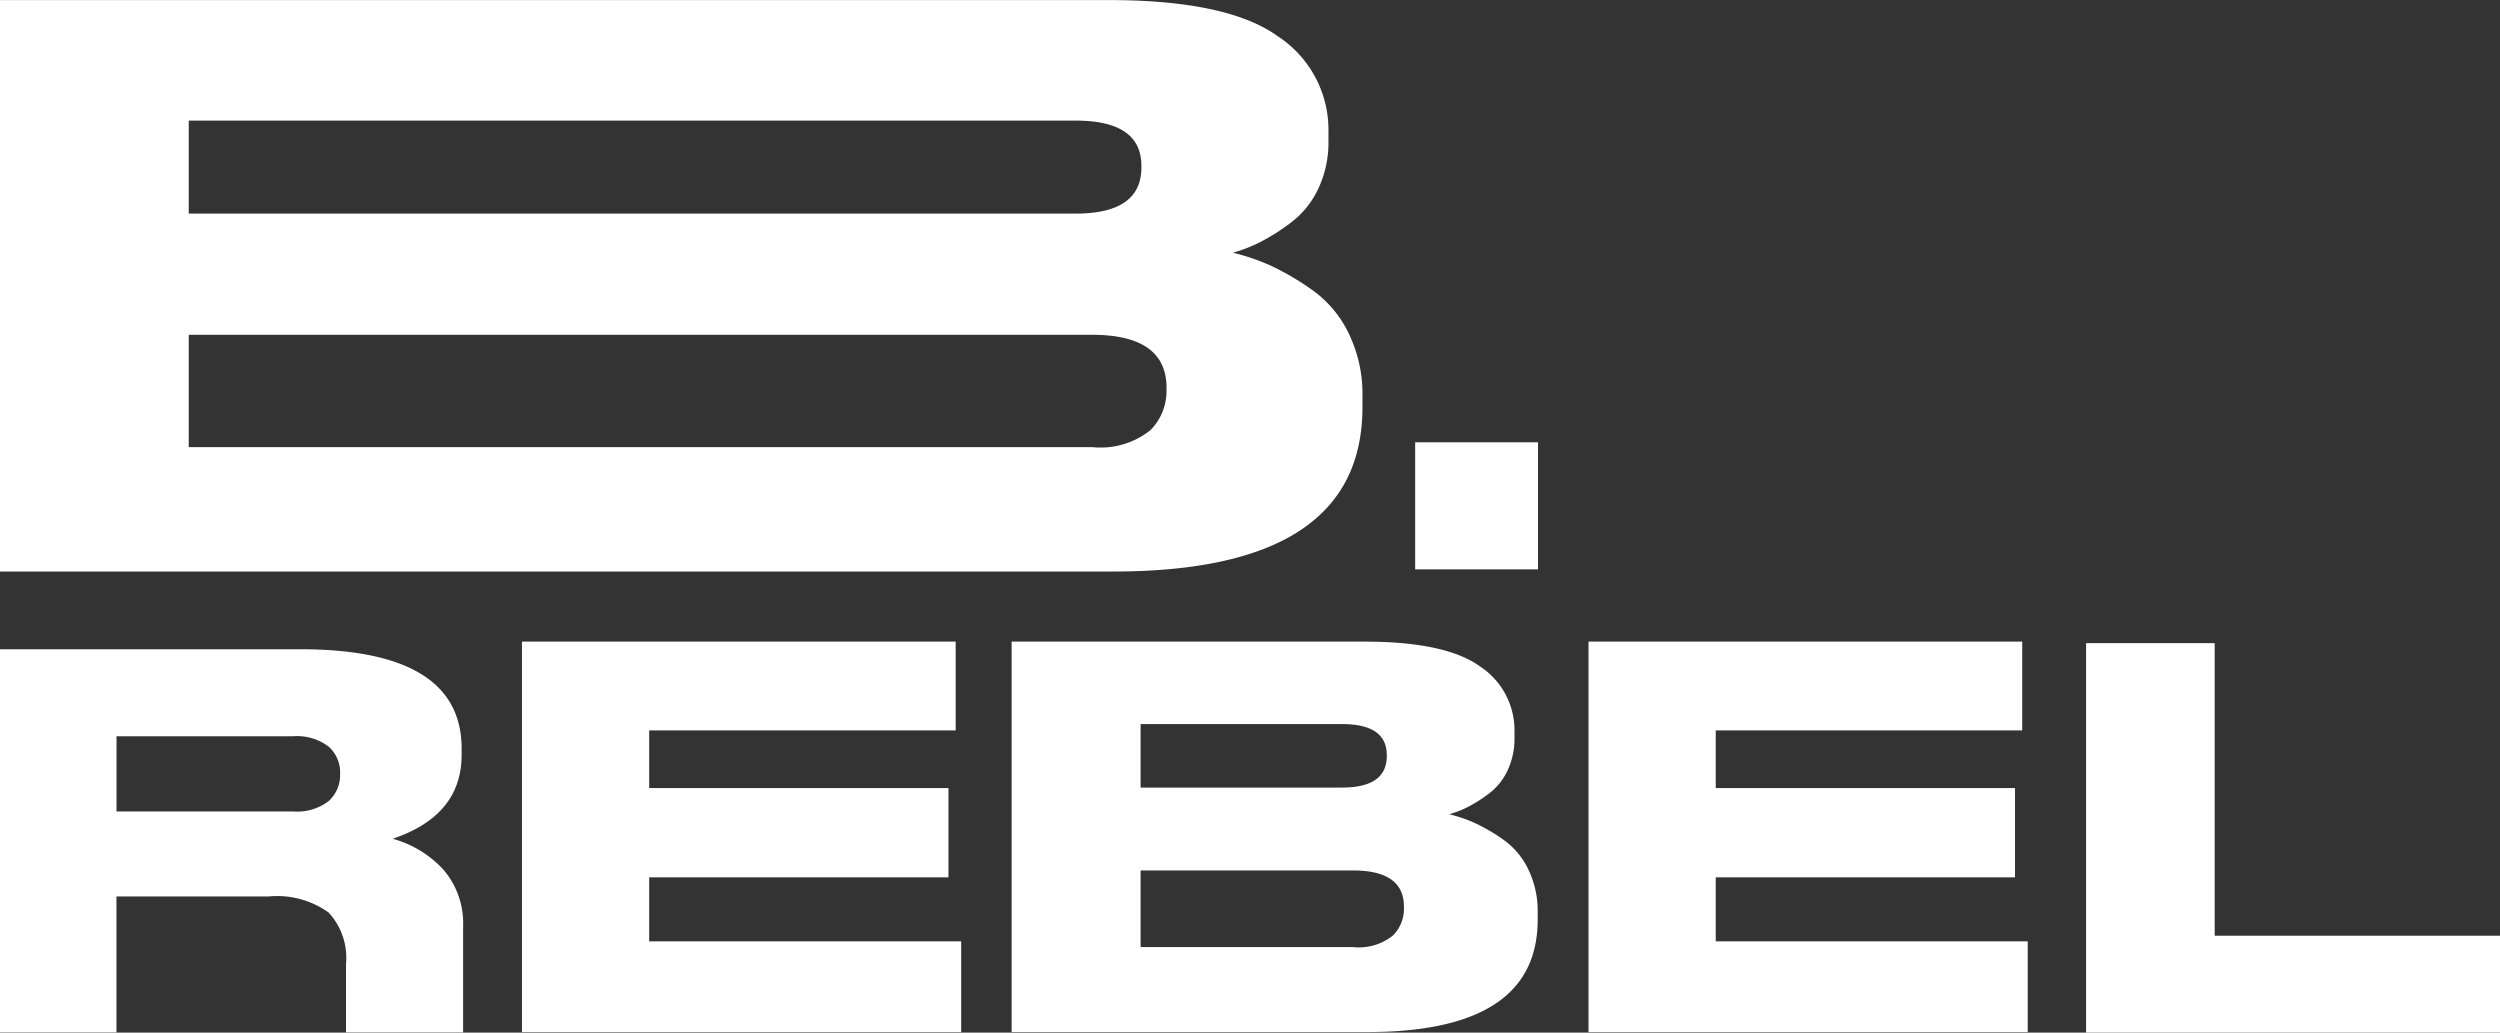 <svg xmlns="http://www.w3.org/2000/svg" width="138" height="57" viewBox="0 0 138 57"><rect x="0" y="0" width="138" height="57" fill="#333333" stroke="none"/><defs><style>.a{fill:#fff;}</style></defs><g transform="translate(-100 -97.085)"><path class="a" d="M125.564,342.993v5.828H119.1v-3.781a3.681,3.681,0,0,0-.966-2.843,4.9,4.9,0,0,0-3.313-.881h-8.393v7.505H100V327.669h16.565q8.916,0,8.917,5.487v.341q0,3.355-3.81,4.634a5.911,5.911,0,0,1,2.817,1.72A4.55,4.55,0,0,1,125.564,342.993Zm-6.791-8.473a1.892,1.892,0,0,0-.635-1.478,2.873,2.873,0,0,0-1.96-.569h-9.746v4.151h9.746a2.872,2.872,0,0,0,1.96-.569,1.924,1.924,0,0,0,.635-1.507Z" transform="translate(0 -194.746)"/><path class="a" d="M307.578,325v4.9H290.661v3.186h16.52v4.924h-16.52v3.534h17.222v5.011H283.638V325Z" transform="translate(-154.826 -192.498)"/><path class="a" d="M455.881,325h19.451q4.519,0,6.413,1.376a4.209,4.209,0,0,1,1.893,3.548v.406a4.066,4.066,0,0,1-.382,1.781,3.364,3.364,0,0,1-1.023,1.274,7.994,7.994,0,0,1-1.161.739,5.786,5.786,0,0,1-1.038.406,7.83,7.83,0,0,1,1.435.492,10.113,10.113,0,0,1,1.557.912,4.247,4.247,0,0,1,1.374,1.637,5.259,5.259,0,0,1,.519,2.375v.406q0,6.2-9.405,6.2H455.881ZM463,333.057h11.115q2.473,0,2.474-1.738v-.058q0-1.709-2.474-1.709H463Zm0,4.576v4.229h11.726a3,3,0,0,0,2.2-.637,2.069,2.069,0,0,0,.611-1.477v-.116q0-2-2.809-2Z" transform="translate(-300.039 -192.498)"/><path class="a" d="M682.826,325v4.9H665.909v3.186h16.52v4.924h-16.52v3.534h17.222v5.011H658.886V325Z" transform="translate(-471.2 -192.498)"/><path class="a" d="M841.076,325.511v16.153h15.75v5.346H833.978v-21.5Z" transform="translate(-618.826 -192.925)"/><path class="a" d="M174.449,115.49a6.254,6.254,0,0,0-2.009-2.394,14.666,14.666,0,0,0-2.281-1.341,11.946,11.946,0,0,0-2.106-.721,8.073,8.073,0,0,0,1.52-.591,11.34,11.34,0,0,0,1.7-1.082,4.975,4.975,0,0,0,1.5-1.868,5.969,5.969,0,0,0,.558-2.6V104.3a6.171,6.171,0,0,0-2.776-5.2q-2.772-2.012-9.387-2.012H100v31.545h61.442q13.766,0,13.766-9.073v-.591A7.668,7.668,0,0,0,174.449,115.49Zm-64.03-11.747h48.966q3.62,0,3.62,2.5v.087q0,2.542-3.62,2.546H110.419Zm53.973,14.928a3.062,3.062,0,0,1-.893,2.164,4.415,4.415,0,0,1-3.222.93H110.419v-6.2h49.859c2.741,0,4.115.981,4.115,2.928Z" transform="translate(0 0)"/><rect class="a" width="6.781" height="7.013" transform="translate(178.117 121.501)"/></g></svg>